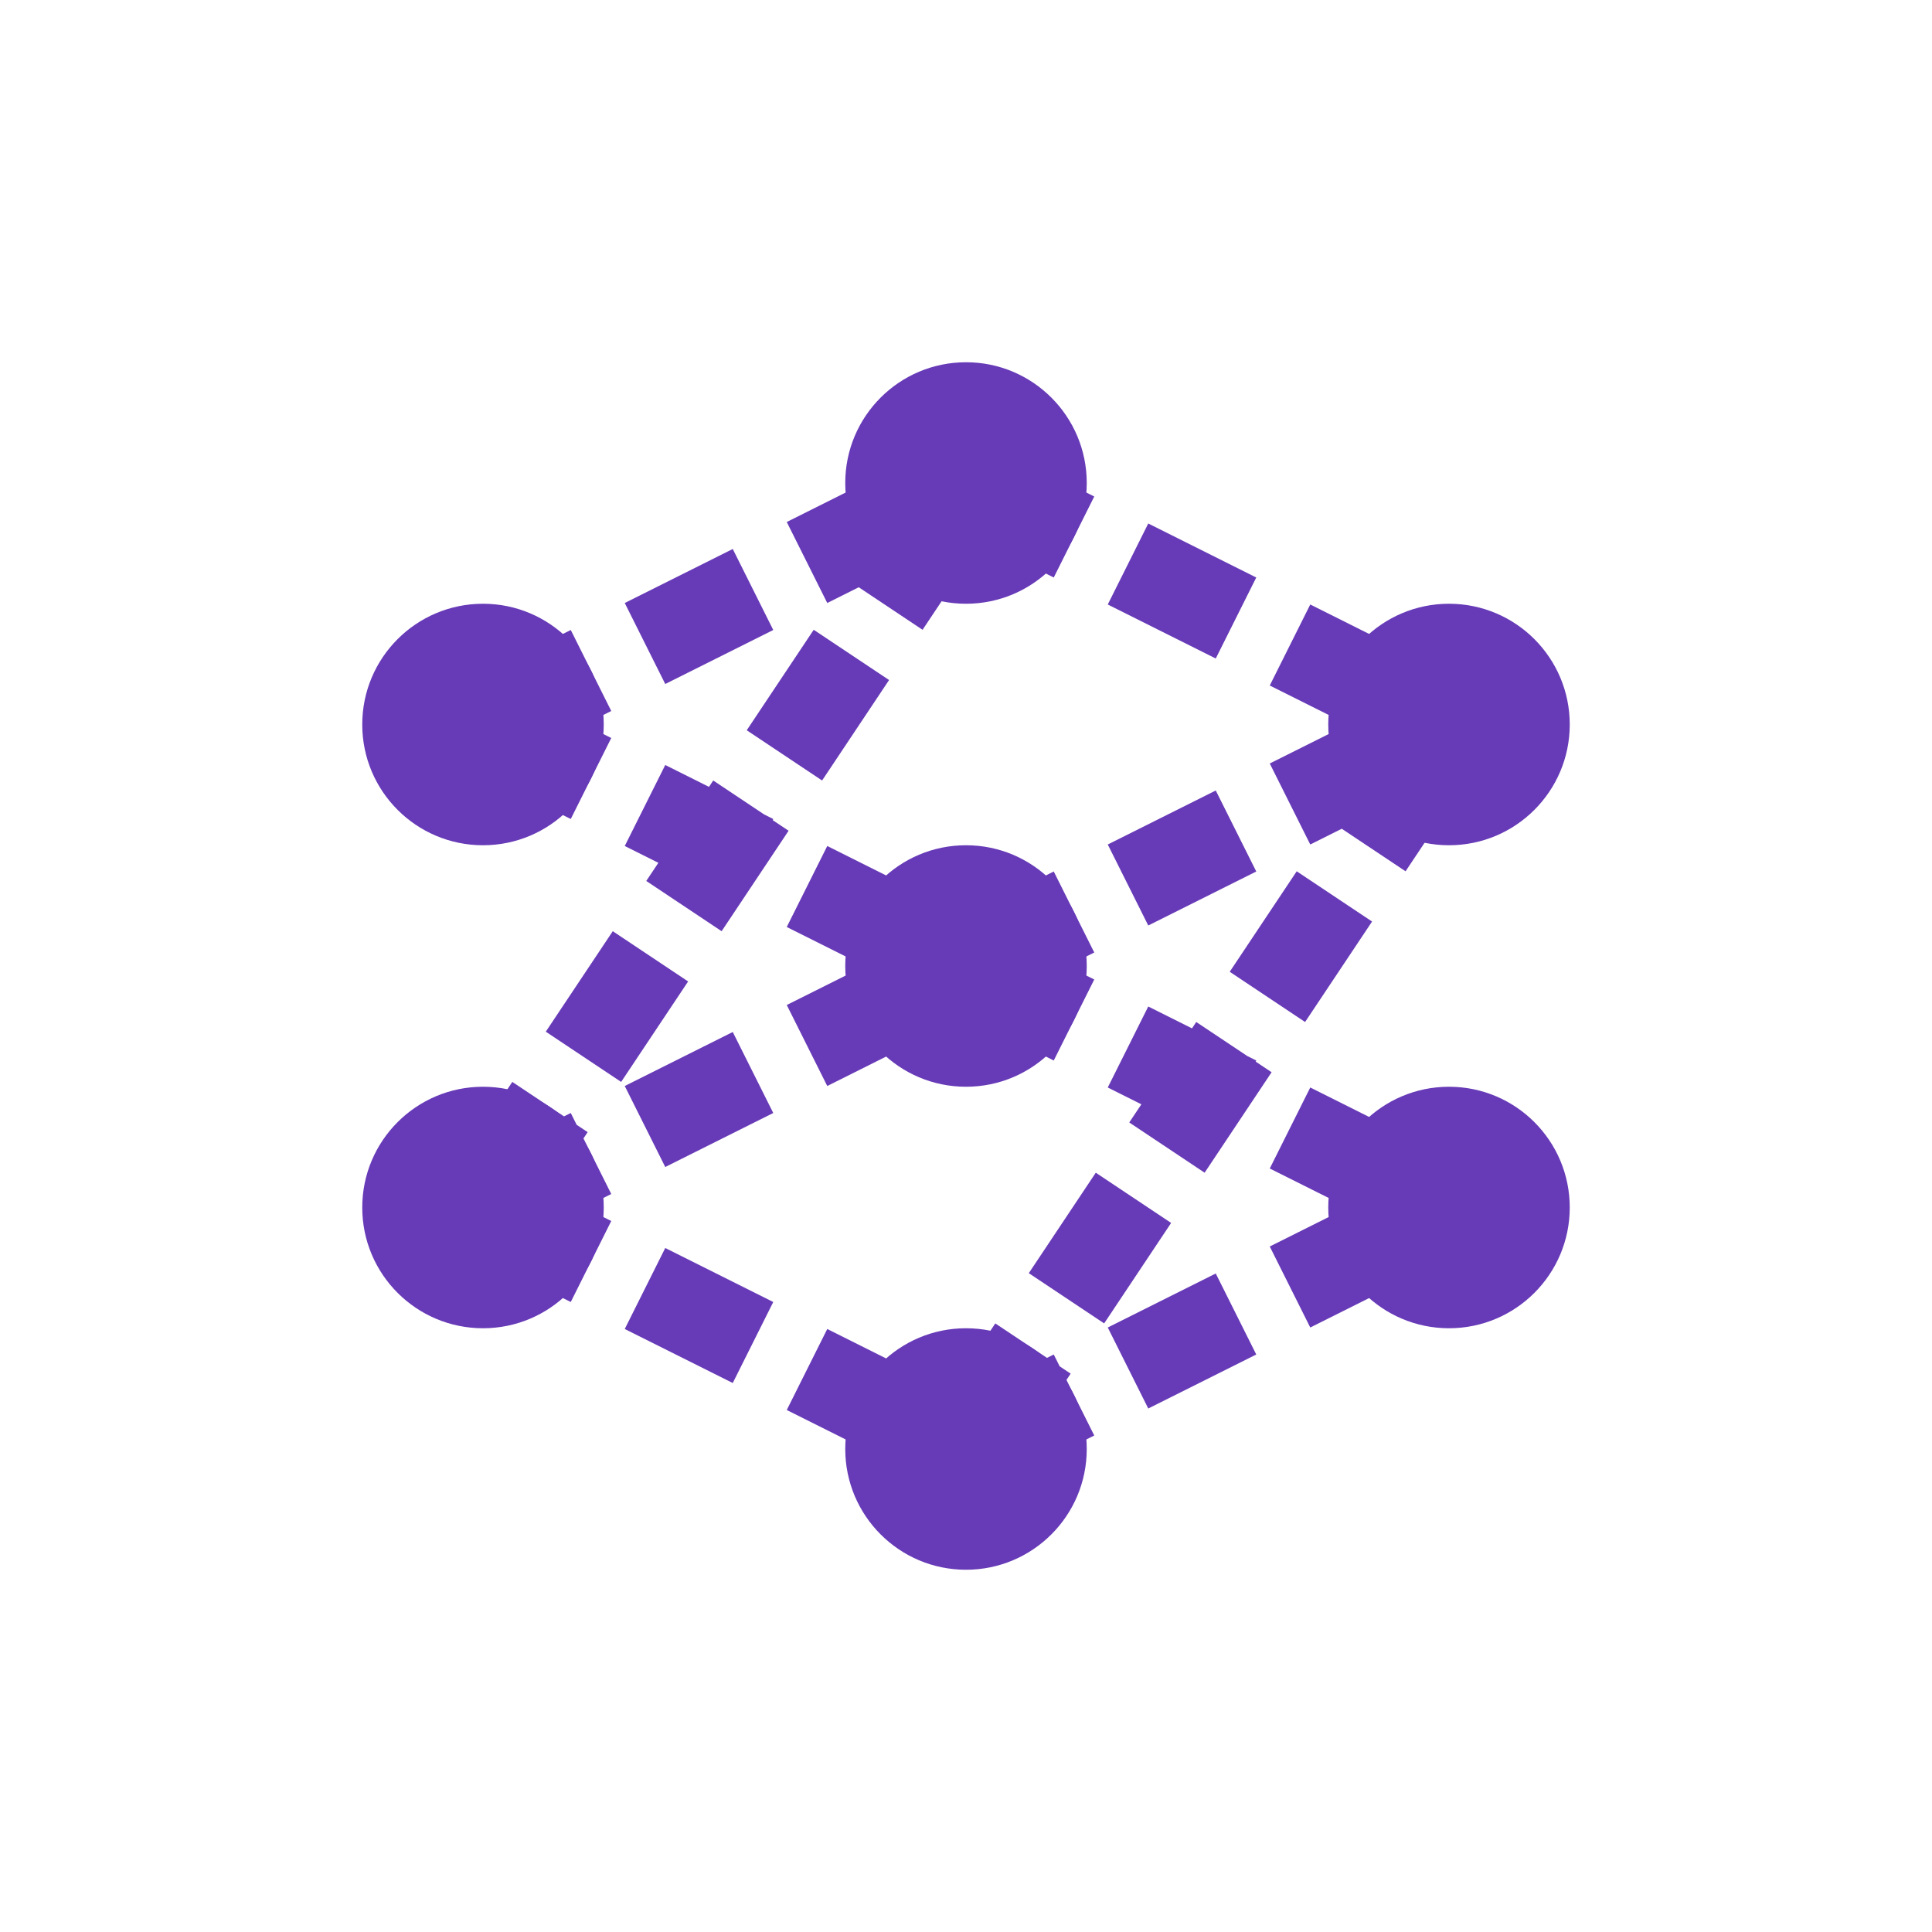 <svg xmlns="http://www.w3.org/2000/svg" viewBox="0 0 32 32" width="32" height="32">
  <defs>
    <style>
      .node { fill: #673ab7; }
      .connection { stroke: #673ab7; stroke-width: 1.5; fill: none; stroke-dasharray: 2,1; }
      .pulse { animation: pulse 2s ease-in-out infinite; }
      .flow { animation: flow 3s linear infinite; }
      @keyframes pulse {
        0%, 100% { opacity: 0.6; transform: scale(1); }
        50% { opacity: 1; transform: scale(1.1); }
      }
      @keyframes flow {
        0% { stroke-dashoffset: 0; }
        100% { stroke-dashoffset: -6; }
      }
    </style>
  </defs>
  <!-- Animated neural network connections -->
  <path class="connection flow" d="M8,12 L16,8 M8,12 L16,16 M8,20 L16,8 M8,20 L16,16 M8,20 L16,24 M16,8 L24,12 M16,16 L24,12 M16,16 L24,20 M16,24 L24,12 M16,24 L24,20"/>
  <!-- Pulsing neural network nodes -->
  <circle class="node pulse" cx="8" cy="12" r="2"><animate attributeName="r" values="2;2.5;2" dur="2s" repeatCount="indefinite"/></circle>
  <circle class="node pulse" cx="8" cy="20" r="2"><animate attributeName="r" values="2;2.5;2" dur="2s" begin="0.3s" repeatCount="indefinite"/></circle>
  <circle class="node pulse" cx="16" cy="8" r="2"><animate attributeName="r" values="2;2.5;2" dur="2s" begin="0.6s" repeatCount="indefinite"/></circle>
  <circle class="node pulse" cx="16" cy="16" r="2"><animate attributeName="r" values="2;2.5;2" dur="2s" begin="0.9s" repeatCount="indefinite"/></circle>
  <circle class="node pulse" cx="16" cy="24" r="2"><animate attributeName="r" values="2;2.5;2" dur="2s" begin="1.2s" repeatCount="indefinite"/></circle>
  <circle class="node pulse" cx="24" cy="12" r="2"><animate attributeName="r" values="2;2.5;2" dur="2s" begin="1.5s" repeatCount="indefinite"/></circle>
  <circle class="node pulse" cx="24" cy="20" r="2"><animate attributeName="r" values="2;2.5;2" dur="2s" begin="1.8s" repeatCount="indefinite"/></circle>
</svg>